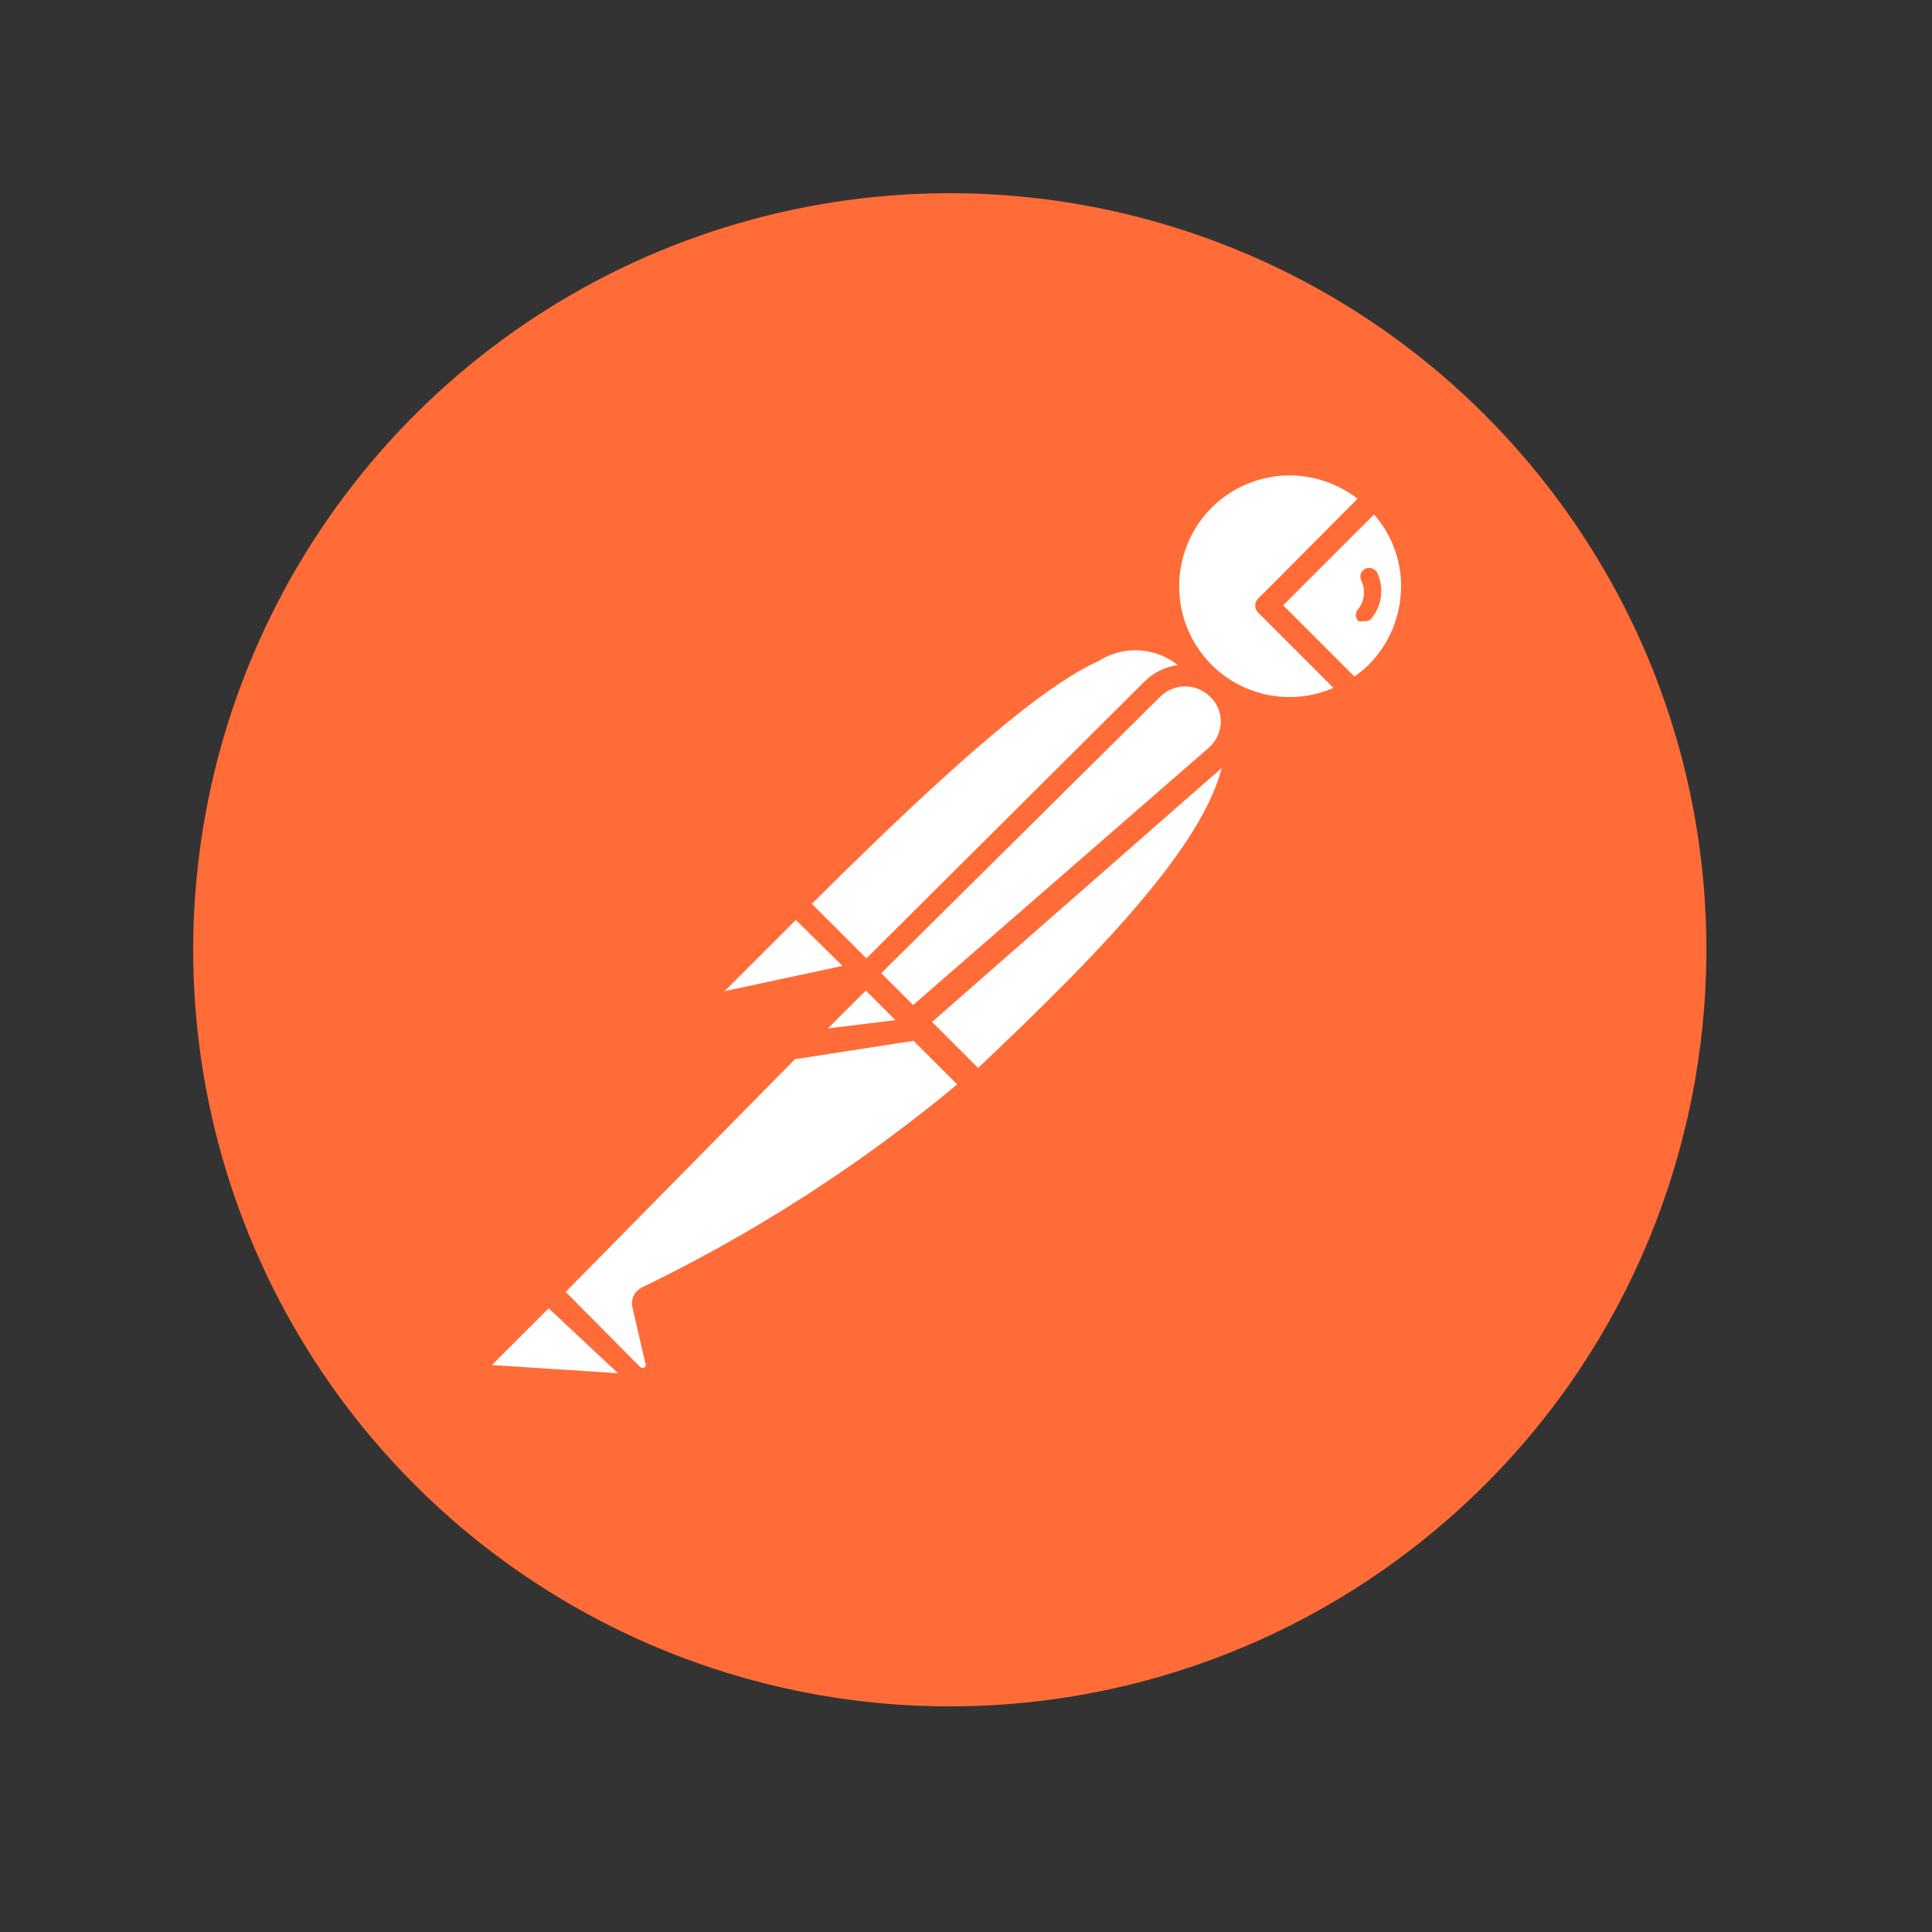 <svg width="50" height="50" viewBox="0 0 50 50" fill="none" xmlns="http://www.w3.org/2000/svg">
<rect x="0" y="0" width="50" height="50" fill="#333333" stroke="none"/>
<path d="M40.078 12.613C37.711 9.548 34.488 7.253 30.817 6.02C27.146 4.786 23.191 4.669 19.453 5.683C15.715 6.698 12.362 8.797 9.818 11.717C7.274 14.637 5.652 18.246 5.159 22.088C4.666 25.929 5.323 29.831 7.048 33.299C8.772 36.767 11.486 39.645 14.847 41.571C18.207 43.496 22.063 44.382 25.927 44.115C29.791 43.849 33.489 42.443 36.553 40.075C45.108 33.464 46.686 21.17 40.078 12.613H40.078Z" fill="#FF6C37"/>
<path d="M31.185 17.476L22.929 25.798L20.596 23.399C28.722 15.273 29.537 16.008 31.186 17.476H31.185Z" fill="white"/>
<path d="M22.929 26.026C22.856 26.024 22.786 25.995 22.733 25.944L20.383 23.595C20.33 23.54 20.301 23.467 20.301 23.39C20.301 23.314 20.33 23.241 20.383 23.186C28.395 15.175 29.488 15.55 31.381 17.263C31.413 17.289 31.438 17.321 31.455 17.358C31.472 17.395 31.48 17.435 31.479 17.476C31.491 17.555 31.46 17.637 31.397 17.688L23.141 25.945C23.083 25.998 23.007 26.027 22.929 26.026V26.026ZM21.003 23.399L22.929 25.324L30.761 17.492C30.491 17.153 30.105 16.926 29.677 16.854C29.25 16.781 28.811 16.869 28.444 17.101C27.024 17.737 24.74 19.678 21.003 23.399V23.399Z" fill="#FF6C37"/>
<path d="M25.295 28.099L23.044 25.798L31.3 17.639C33.519 19.809 30.223 23.432 25.295 28.098V28.099Z" fill="white"/>
<path d="M25.295 28.392C25.223 28.387 25.154 28.358 25.099 28.311L22.798 26.059C22.764 25.976 22.764 25.882 22.798 25.798C22.774 25.729 22.774 25.654 22.798 25.586L31.055 17.329C31.112 17.275 31.188 17.245 31.267 17.245C31.346 17.245 31.421 17.275 31.479 17.329C31.746 17.575 31.957 17.876 32.098 18.211C32.239 18.546 32.306 18.908 32.294 19.271C32.294 21.474 29.781 24.247 25.507 28.295C25.45 28.351 25.374 28.386 25.294 28.392H25.295ZM23.467 25.798L25.311 27.641C28.574 24.557 31.691 21.375 31.707 19.221C31.725 18.765 31.574 18.318 31.283 17.965L23.467 25.798Z" fill="#FF6C37"/>
<path d="M20.661 23.448L22.293 25.08C22.303 25.089 22.311 25.101 22.317 25.113C22.323 25.126 22.326 25.14 22.326 25.154C22.326 25.168 22.323 25.181 22.317 25.194C22.311 25.207 22.303 25.218 22.293 25.227L18.849 25.961C18.78 25.976 18.707 25.968 18.643 25.938C18.579 25.908 18.526 25.858 18.492 25.795C18.459 25.732 18.447 25.66 18.459 25.59C18.47 25.52 18.504 25.455 18.556 25.406L20.563 23.416C20.563 23.416 20.628 23.416 20.661 23.448Z" fill="white"/>
<path d="M18.768 26.288C18.659 26.286 18.553 26.257 18.458 26.203C18.364 26.148 18.285 26.071 18.23 25.977C18.167 25.859 18.144 25.724 18.165 25.591C18.185 25.459 18.248 25.337 18.344 25.243L20.334 23.236C20.406 23.172 20.499 23.136 20.595 23.136C20.692 23.136 20.785 23.172 20.856 23.236L22.488 24.868C22.585 24.96 22.623 25.099 22.586 25.227C22.549 25.356 22.442 25.458 22.309 25.488L18.866 26.223L18.768 26.288ZM20.596 23.808L18.752 25.651L21.804 24.998L20.596 23.808Z" fill="#FF6C37"/>
<path d="M35.575 12.891C34.394 11.751 32.539 11.704 31.3 12.779C30.062 13.854 29.85 15.699 30.814 17.027C31.779 18.355 33.597 18.727 35.004 17.884L32.785 15.664L35.575 12.891Z" fill="white"/>
<path d="M33.372 18.634C32.693 18.625 32.032 18.417 31.471 18.035C30.91 17.654 30.474 17.115 30.217 16.487C29.96 15.86 29.892 15.171 30.023 14.505C30.153 13.84 30.476 13.228 30.951 12.744C31.604 12.102 32.483 11.743 33.399 11.743C34.314 11.743 35.193 12.102 35.846 12.744C35.909 12.796 35.944 12.874 35.944 12.956C35.944 12.996 35.935 13.036 35.918 13.073C35.901 13.11 35.877 13.142 35.846 13.168L33.203 15.665L35.21 17.64C35.242 17.671 35.267 17.709 35.281 17.752C35.295 17.794 35.299 17.84 35.291 17.884C35.286 17.927 35.272 17.968 35.25 18.005C35.227 18.042 35.197 18.073 35.161 18.097C34.622 18.434 34.002 18.62 33.366 18.635L33.372 18.634ZM33.372 12.303C32.209 12.309 31.169 13.008 30.733 14.077C30.296 15.146 30.534 16.377 31.349 17.198C31.754 17.606 32.273 17.881 32.838 17.989C33.403 18.097 33.987 18.032 34.514 17.802L32.589 15.876C32.558 15.852 32.533 15.821 32.516 15.785C32.499 15.75 32.49 15.711 32.49 15.672C32.49 15.633 32.499 15.594 32.516 15.559C32.533 15.524 32.558 15.492 32.589 15.468L35.134 12.906C34.628 12.518 34.009 12.306 33.372 12.302V12.303Z" fill="#FF6C37"/>
<path d="M35.624 12.94L32.834 15.713L35.053 17.933C35.276 17.804 35.484 17.651 35.673 17.476C36.254 16.861 36.574 16.044 36.565 15.198C36.556 14.351 36.218 13.542 35.624 12.94V12.94Z" fill="white"/>
<path d="M35.004 18.177C34.967 18.179 34.93 18.173 34.896 18.159C34.862 18.145 34.832 18.123 34.808 18.096L32.588 15.877C32.558 15.852 32.533 15.821 32.516 15.786C32.499 15.751 32.49 15.712 32.49 15.673C32.49 15.633 32.499 15.595 32.516 15.559C32.533 15.524 32.558 15.493 32.588 15.469L35.362 12.744C35.389 12.703 35.425 12.67 35.468 12.647C35.511 12.624 35.558 12.612 35.607 12.612C35.655 12.612 35.703 12.624 35.746 12.647C35.788 12.67 35.825 12.703 35.852 12.744C36.177 13.063 36.436 13.444 36.612 13.864C36.789 14.284 36.88 14.736 36.88 15.191C36.88 15.647 36.789 16.099 36.612 16.519C36.436 16.939 36.177 17.32 35.852 17.639C35.66 17.843 35.44 18.018 35.199 18.161C35.138 18.192 35.068 18.197 35.003 18.177H35.004ZM33.209 15.665L35.053 17.509C35.179 17.42 35.299 17.322 35.412 17.215C35.954 16.674 36.259 15.941 36.26 15.175C36.262 14.491 36.012 13.829 35.559 13.315L33.209 15.665Z" fill="#FF6C37"/>
<path d="M31.528 17.819C31.307 17.611 31.015 17.496 30.712 17.496C30.409 17.496 30.117 17.611 29.896 17.819L22.505 25.194L23.729 26.434L31.544 19.581C31.664 19.466 31.758 19.329 31.822 19.177C31.886 19.025 31.919 18.861 31.917 18.696C31.916 18.531 31.88 18.368 31.813 18.217C31.746 18.066 31.649 17.93 31.528 17.818V17.819Z" fill="white"/>
<path d="M23.663 26.728C23.59 26.726 23.52 26.697 23.467 26.647L22.227 25.406C22.174 25.352 22.145 25.279 22.145 25.202C22.145 25.126 22.174 25.053 22.227 24.998L29.619 17.639C29.832 17.426 30.104 17.282 30.399 17.226C30.695 17.17 31 17.204 31.277 17.323C31.553 17.443 31.787 17.643 31.948 17.897C32.109 18.151 32.19 18.448 32.181 18.748C32.172 18.953 32.123 19.153 32.036 19.338C31.949 19.523 31.826 19.688 31.675 19.825L23.859 26.678C23.802 26.719 23.732 26.736 23.663 26.727V26.728ZM22.799 25.194L23.614 26.026L31.283 19.352C31.473 19.186 31.586 18.95 31.593 18.699C31.601 18.447 31.502 18.201 31.316 18.03C31.145 17.859 30.913 17.764 30.672 17.764C30.43 17.764 30.198 17.859 30.027 18.03L22.799 25.194Z" fill="#FF6C37"/>
<path d="M16.778 33.597C16.757 33.626 16.746 33.66 16.746 33.695C16.746 33.73 16.757 33.765 16.778 33.793L17.104 35.213C17.117 35.296 17.105 35.382 17.068 35.458C17.032 35.535 16.974 35.598 16.901 35.641C16.828 35.684 16.744 35.702 16.66 35.694C16.576 35.685 16.497 35.65 16.434 35.594L14.199 33.44L21.167 26.417H23.582L25.214 28.049C22.668 30.275 19.83 32.142 16.778 33.597V33.597Z" fill="white"/>
<path d="M16.631 35.996C16.446 35.992 16.264 35.916 16.141 35.784L14.004 33.646C13.973 33.622 13.948 33.591 13.932 33.555C13.915 33.52 13.906 33.481 13.906 33.442C13.906 33.403 13.915 33.364 13.932 33.329C13.948 33.294 13.973 33.263 14.004 33.238L21.02 26.206C21.059 26.164 21.11 26.135 21.167 26.124H23.598C23.661 26.102 23.73 26.102 23.794 26.124L25.426 27.756C25.457 27.785 25.48 27.82 25.494 27.86C25.509 27.9 25.513 27.942 25.507 27.984C25.508 28.025 25.5 28.065 25.483 28.102C25.466 28.139 25.441 28.171 25.409 28.197L25.279 28.311C22.723 30.442 19.911 32.245 16.908 33.679L17.218 35.001C17.242 35.103 17.243 35.209 17.221 35.311C17.199 35.414 17.154 35.51 17.09 35.593C17.026 35.675 16.944 35.743 16.85 35.79C16.757 35.837 16.654 35.863 16.549 35.866L16.631 35.996ZM14.64 33.434L16.565 35.376C16.583 35.392 16.606 35.4 16.631 35.4C16.654 35.4 16.678 35.392 16.696 35.376C16.708 35.359 16.714 35.339 16.714 35.318C16.714 35.298 16.708 35.278 16.696 35.261L16.369 33.841C16.344 33.74 16.354 33.632 16.399 33.537C16.443 33.442 16.52 33.365 16.614 33.319C19.536 31.905 22.276 30.14 24.773 28.065L23.434 26.727H21.248L14.64 33.434Z" fill="#FF6C37"/>
<path d="M12.518 35.115L14.15 33.483L16.664 35.996L12.666 35.719C12.597 35.713 12.532 35.687 12.48 35.642C12.427 35.597 12.39 35.537 12.374 35.47C12.358 35.403 12.363 35.333 12.389 35.269C12.415 35.206 12.461 35.152 12.519 35.115L12.518 35.115Z" fill="white"/>
<path d="M16.712 36.241L12.73 35.964C12.494 35.941 12.291 35.78 12.208 35.564C12.125 35.348 12.175 35.092 12.339 34.919L13.971 33.287C14.025 33.234 14.099 33.205 14.175 33.205C14.251 33.205 14.324 33.234 14.379 33.287L16.875 35.784C16.91 35.831 16.929 35.888 16.929 35.947C16.929 36.005 16.91 36.062 16.875 36.11C16.838 36.171 16.78 36.217 16.712 36.24V36.241ZM12.73 35.327L15.994 35.539L14.199 33.859L12.73 35.327Z" fill="#FF6C37"/>
<path d="M23.81 26.614L20.514 27.12L22.423 25.228L23.81 26.614Z" fill="white"/>
<path d="M20.514 27.429C20.459 27.431 20.405 27.416 20.358 27.387C20.312 27.358 20.275 27.316 20.252 27.266C20.218 27.219 20.199 27.162 20.199 27.103C20.199 27.044 20.218 26.987 20.252 26.94L22.145 25.031C22.202 24.977 22.278 24.947 22.357 24.947C22.436 24.947 22.512 24.977 22.569 25.031L23.957 26.417C23.984 26.461 23.999 26.512 23.999 26.564C23.999 26.616 23.984 26.667 23.957 26.711C23.943 26.765 23.914 26.813 23.874 26.851C23.833 26.888 23.783 26.914 23.728 26.923L20.465 27.429H20.514ZM22.423 25.651L21.362 26.711L23.19 26.434L22.423 25.651Z" fill="#FF6C37"/>
<path d="M23.81 26.613L21.509 26.907C21.448 26.921 21.383 26.915 21.325 26.889C21.268 26.863 21.22 26.82 21.189 26.765C21.157 26.71 21.145 26.647 21.153 26.584C21.16 26.521 21.188 26.463 21.232 26.417L22.423 25.226L23.81 26.613Z" fill="white"/>
<path d="M21.444 27.218C21.337 27.217 21.233 27.187 21.141 27.133C21.05 27.078 20.974 27.001 20.922 26.907C20.86 26.796 20.836 26.667 20.853 26.54C20.871 26.413 20.93 26.296 21.02 26.206L22.211 25.014C22.269 24.96 22.345 24.93 22.423 24.93C22.502 24.93 22.578 24.96 22.635 25.014L24.023 26.401C24.064 26.44 24.093 26.491 24.106 26.546C24.119 26.601 24.116 26.659 24.097 26.713C24.078 26.766 24.044 26.813 23.999 26.848C23.954 26.882 23.9 26.903 23.843 26.907L21.559 27.201L21.444 27.218ZM21.444 26.614L23.174 26.401L22.407 25.635L21.428 26.614H21.444ZM35.64 14.816C35.609 14.765 35.561 14.726 35.504 14.708C35.446 14.69 35.385 14.694 35.33 14.718C35.303 14.732 35.279 14.751 35.259 14.774C35.24 14.797 35.225 14.824 35.216 14.853C35.198 14.911 35.204 14.975 35.232 15.029C35.346 15.269 35.315 15.554 35.151 15.763C35.13 15.783 35.114 15.807 35.104 15.834C35.093 15.861 35.088 15.889 35.089 15.918C35.09 15.975 35.112 16.03 35.151 16.073C35.193 16.089 35.239 16.089 35.281 16.073C35.319 16.082 35.359 16.081 35.396 16.069C35.434 16.058 35.467 16.036 35.493 16.007C35.628 15.842 35.713 15.643 35.739 15.432C35.765 15.222 35.73 15.008 35.64 14.816V14.816Z" fill="#FF6C37"/>
</svg>
